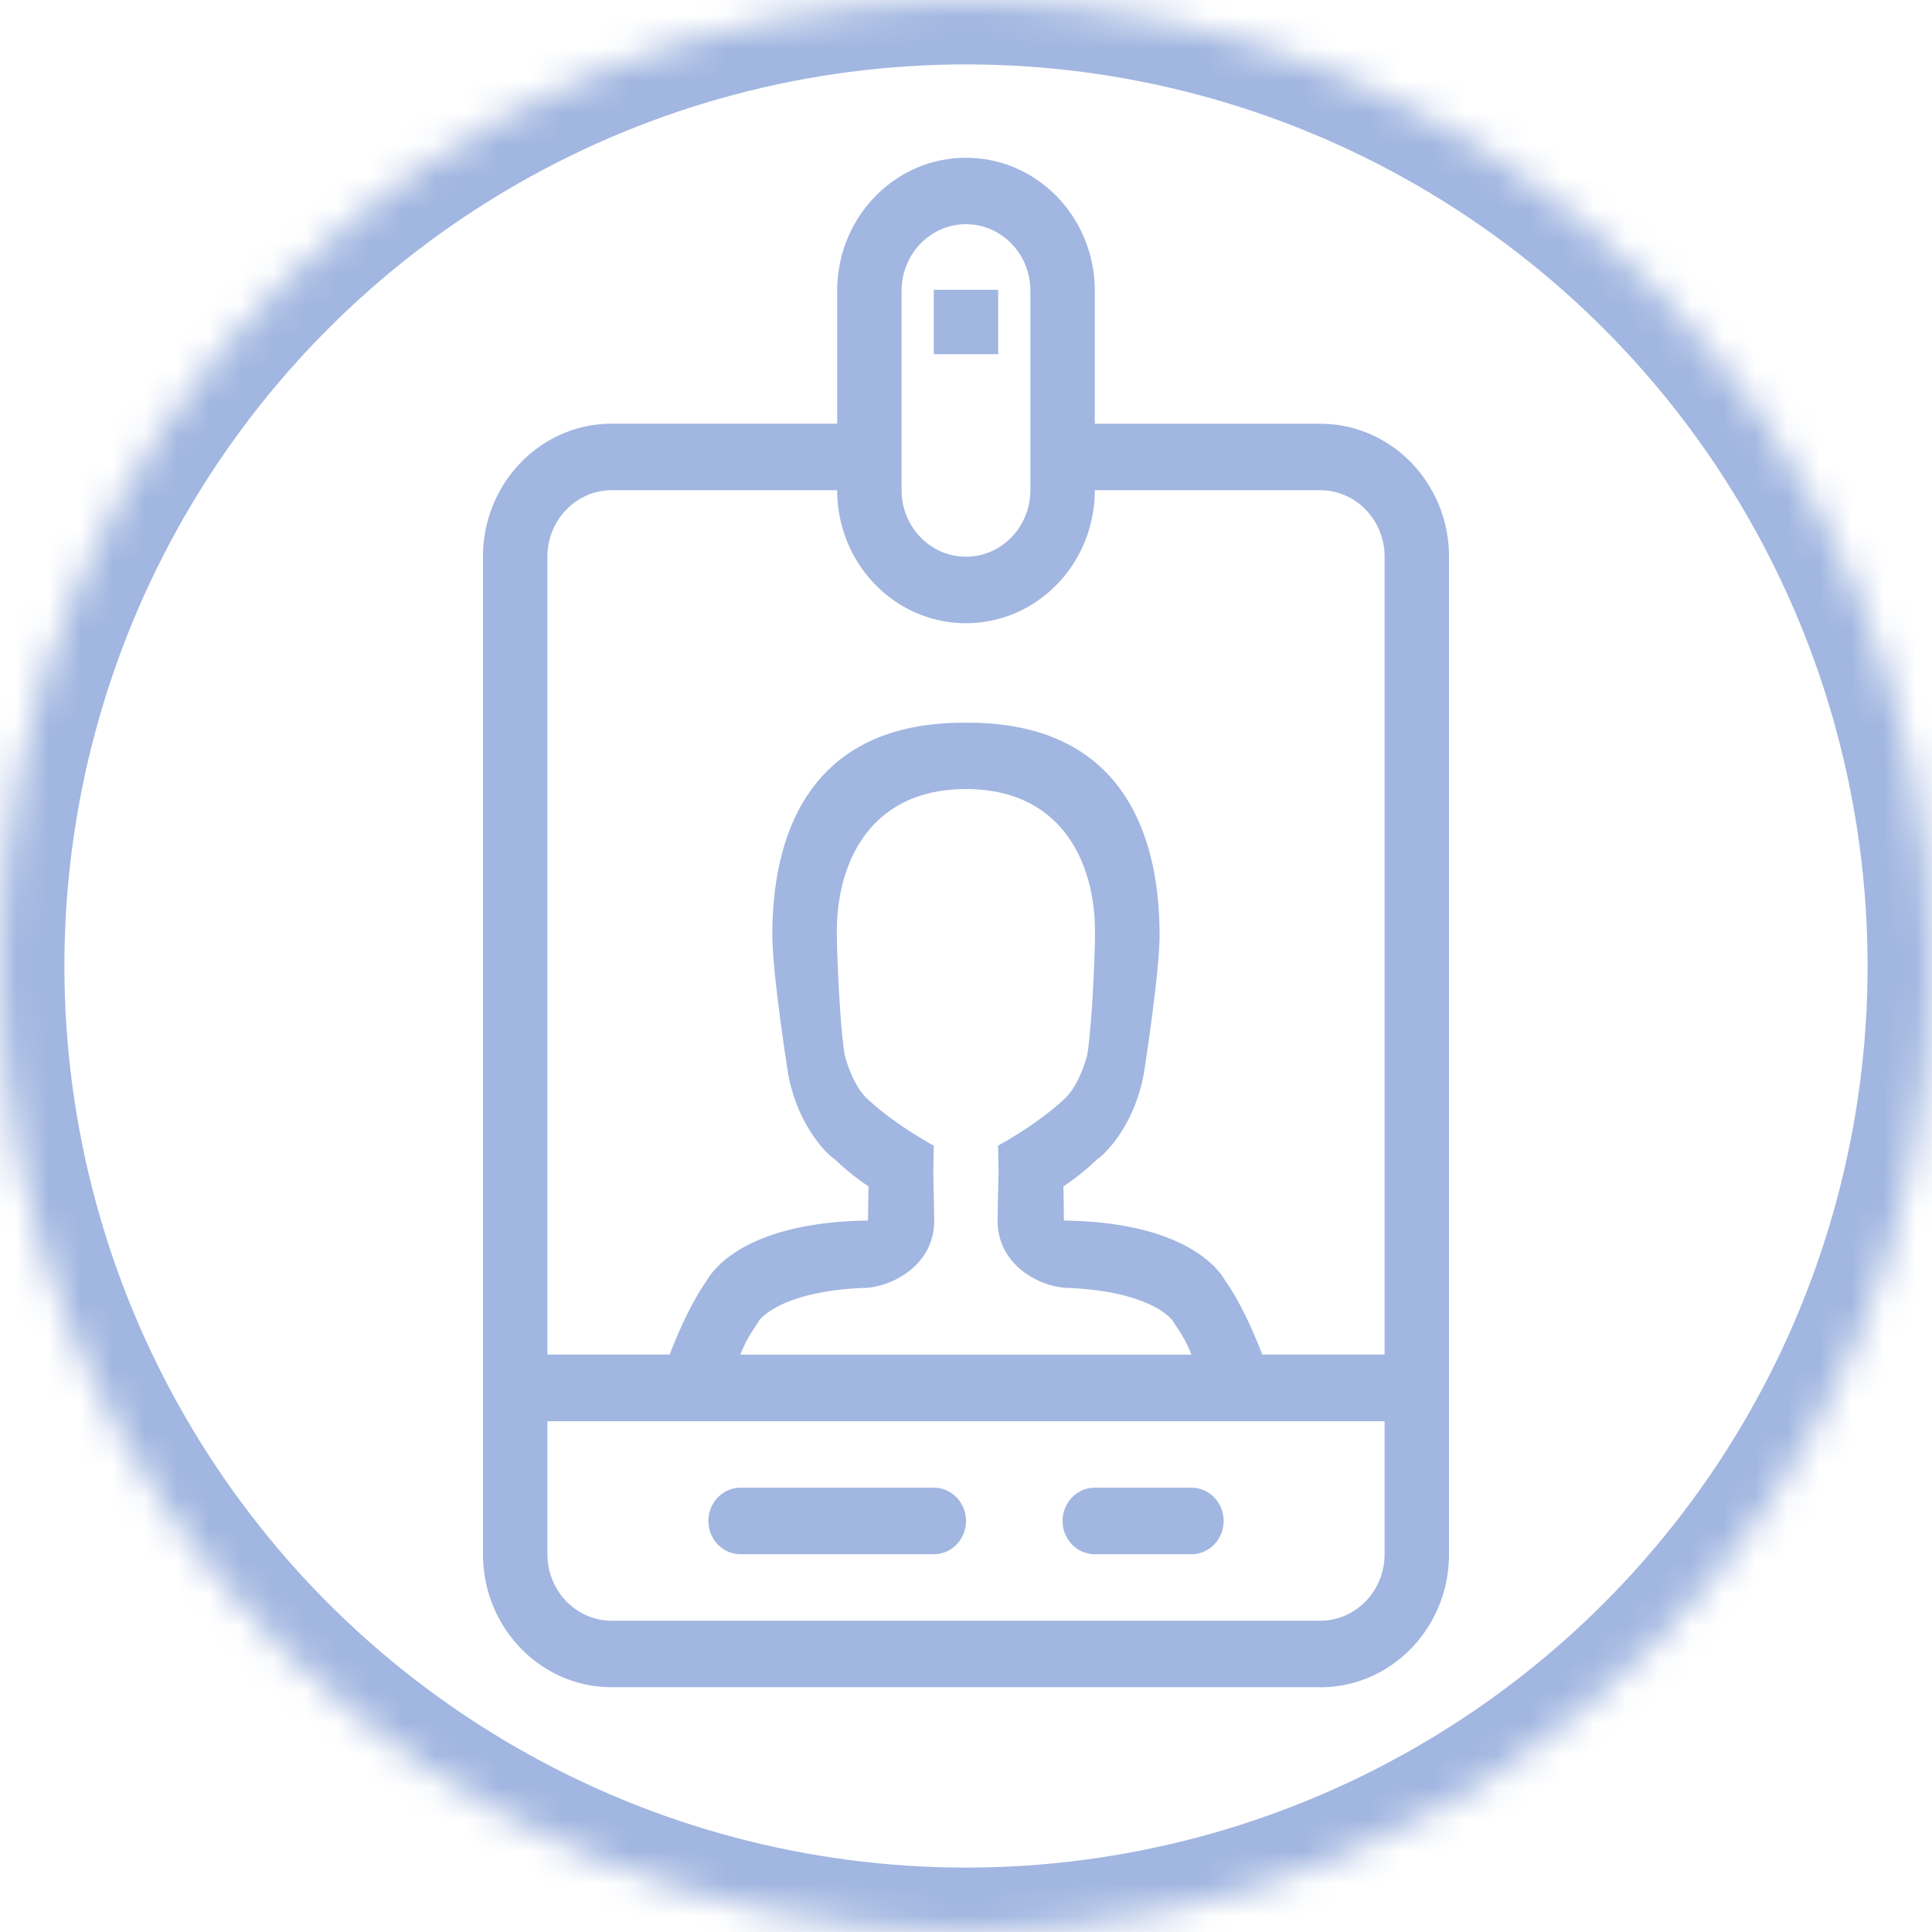 <svg width="60" height="60" viewBox="0 0 60 60" xmlns="http://www.w3.org/2000/svg" xmlns:xlink="http://www.w3.org/1999/xlink"><title>circleProfile</title><defs><circle id="a" cx="30" cy="30" r="30"/><mask id="b" x="0" y="0" width="60" height="60" fill="#fff"><use xlink:href="#a"/></mask></defs><g fill="none" fill-rule="evenodd"><path d="M41 52.398H19c-2.21 0-4-1.85-4-4.13v-30.98c0-2.28 1.79-4.13 4-4.13h7V9.03c0-2.28 1.79-4.13 4-4.13s4 1.85 4 4.13v4.13h7c2.21 0 4 1.85 4 4.13v30.98c0 2.28-1.79 4.13-4 4.13zm-9-43.37c0-1.14-.896-2.065-2-2.065s-2 .925-2 2.065v6.196c0 1.14.896 2.065 2 2.065s2-.927 2-2.067V9.028zm11 8.26c0-1.14-.896-2.064-2-2.064h-7c0 2.28-1.79 4.13-4 4.13s-4-1.85-4-4.13h-7c-1.104 0-2 .925-2 2.065v24.78h3.797c.23-.608.656-1.6 1.16-2.313.025-.016.848-1.797 4.998-1.85.006-.02.01-1.076.022-1.06a7.32 7.32 0 0 1-1.05-.843c-.256-.16-1.162-1.062-1.453-2.667-.087-.56-.488-3.2-.488-4.302 0-3.274 1.265-6.59 5.953-6.59h.12c4.687 0 5.952 3.316 5.952 6.59 0 1.102-.4 3.742-.488 4.302-.29 1.605-1.196 2.506-1.452 2.667-.313.31-.73.634-1.05.843.012-.016.017 1.04.02 1.06 4.152.053 4.975 1.834 5 1.85.503.712.928 1.704 1.16 2.312H43V17.29zM31.014 36.38v.004c-.004 0-.018-.806-.018-.806s1.166-.62 2.03-1.423c.508-.43.742-1.407.742-1.407.137-.855.238-2.97.238-3.823 0-2.13-1.033-4.42-4.007-4.42v-.007.007c-2.976 0-4.01 2.29-4.01 4.42 0 .853.104 2.968.24 3.823 0 0 .233.976.74 1.407.865.802 2.03 1.423 2.03 1.423s-.013.806-.017.806v-.004s.03 1.184.03 1.535c0 1.407-1.366 2.084-2.224 2.084h-.004c-2.593.116-3.205 1.006-3.21 1.015-.158.26-.377.52-.58 1.056h14.006c-.203-.534-.422-.794-.582-1.054-.005-.01-.618-.9-3.21-1.017h-.002c-.858 0-2.224-.677-2.224-2.085 0-.352.03-1.536.03-1.536zM43 44.137H17v4.13c0 1.14.896 2.066 2 2.066h22c1.104 0 2-.925 2-2.065v-4.13zm-6 4.13h-3c-.553 0-1-.46-1-1.032 0-.57.447-1.033 1-1.033h3c.553 0 1 .462 1 1.033 0 .57-.447 1.033-1 1.033zm-8 0h-6c-.553 0-1-.46-1-1.032 0-.57.447-1.033 1-1.033h6c.553 0 1 .462 1 1.033 0 .57-.447 1.033-1 1.033zM29 9h2v2h-2V9z" fill="#A1B6E0"/><use stroke="#A1B6E0" mask="url(#b)" stroke-width="4" xlink:href="#a"/></g></svg>